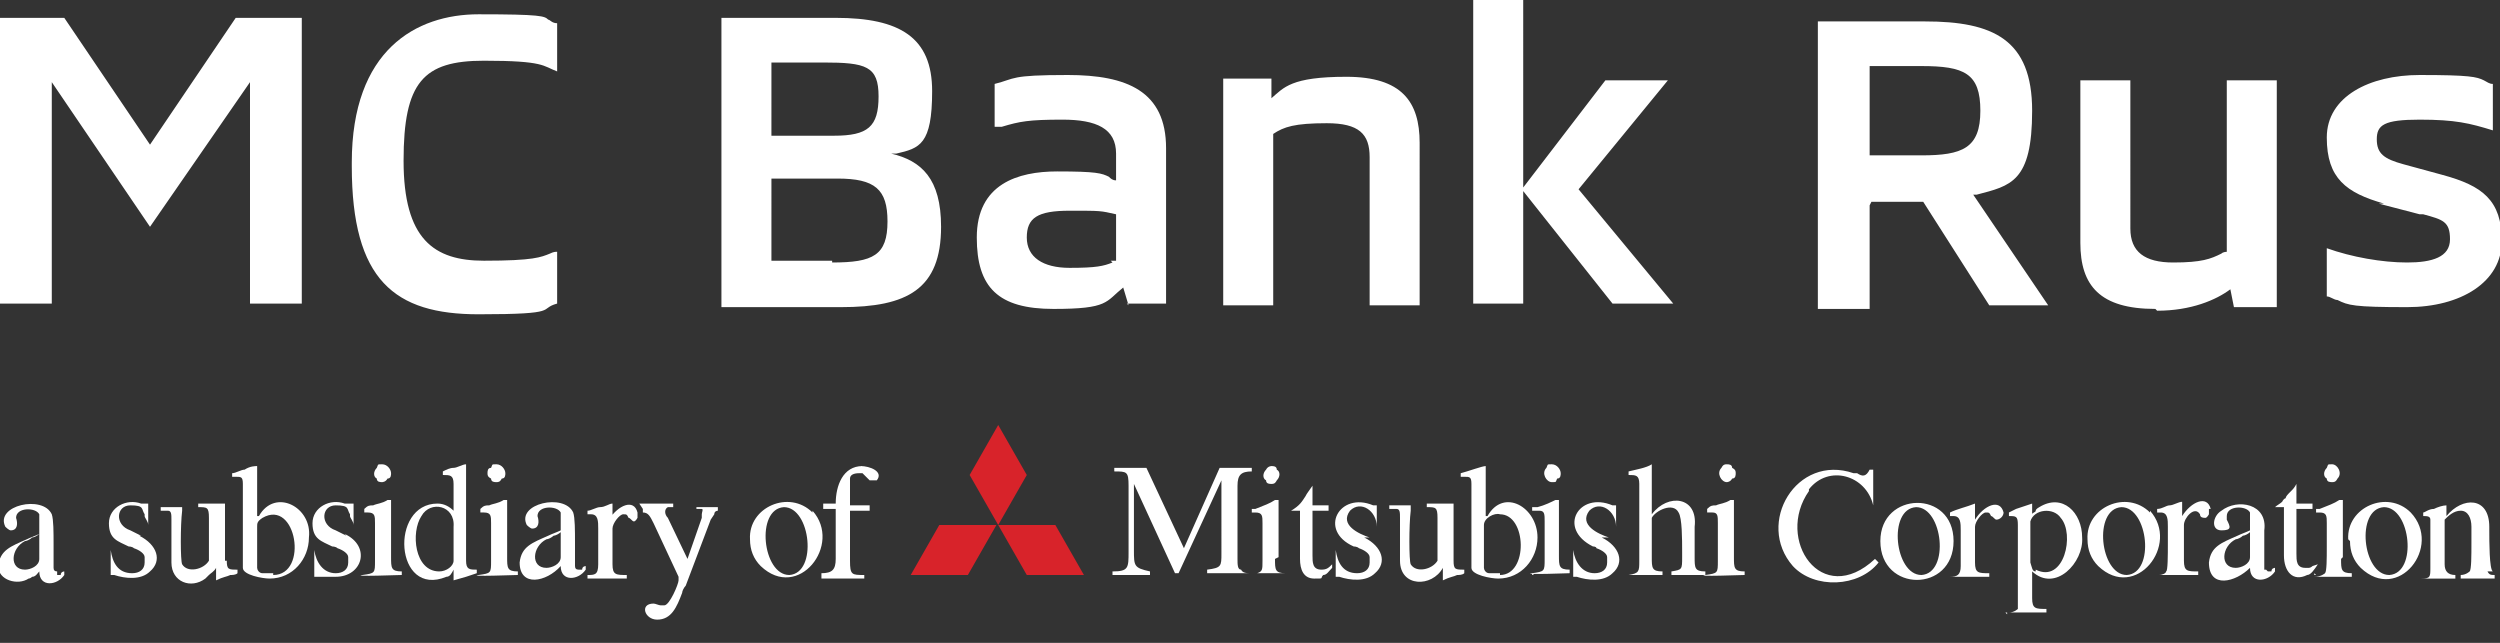 <svg xmlns="http://www.w3.org/2000/svg" viewBox="0 0 140 36">
	<rect x="0" y="0" width="140" height="36" fill="#333333" stroke="none"/>
	<path fill="#d8232a" d="m60.7 32.2-1.6-2.8h-3.2l1.6-2.8-1.6-2.8-1.6 2.8 1.6 2.8 1.6 2.8h3.2Zm-4.9-2.8h-3.2L51 32.2h3.2l1.6-2.8Z"/>
	<g fill="#fff">
		<path d="M101.3 27.4c1.1-1.4 3.2-.8 3.6.9v-2h-.2c-.2.4-.4.4-.7.2h-.2c-3.2-1.1-5.5 2.8-3.4 5.2 1.2 1.3 3.7 1.2 4.8-.2l-.2-.2c-3 2.8-5.6-1.1-3.7-3.8ZM112.4 34.4v-.1h-.1l.1.1zM129.5 31.7s-.1.1-.2.1h-.2c-.5 0-.5-.4-.5-.8v-2.5h.9v-.3h-.9v-1.1c-.1.2-.2.3-.3.4-.2.2-.3.3-.3.4 0 0-.1 0-.2.2-.1.1-.3.2-.4.3h.5v2.7c0 .9.5 1.5 1.3 1.1.2 0 .4-.3.6-.6ZM70.1 32.1v-.2.2c-.3 0-.5 0-.6-.2-.2 0-.2-.3-.2-.6v-4.1c0-.6.2-.8.8-.8v-.2h-1.8l-2 4.5-2.1-4.5h-1.8v.2c.7 0 .8 0 .8.8v3.7c0 .9 0 1.1-.9 1.1v.2h2.1V32c-.9-.2-.9-.3-.9-1.2v-3.7l2.3 5h.2l2.4-5.2V31c0 .7 0 .8-.8.9v.2h3-.5Z"/>
		<path d="M71.6 31.2V28h-.2c-.3.2-.6.3-1.1.5h-.2v.2h.2c.4 0 .4.2.4.6v2.1c0 .5 0 .6-.3.7H72c-.6 0-.6-.2-.6-.8ZM74 31.9c-.5 0-.5-.4-.5-.8v-2.5h.9v-.3h-.9v-1.1c-.2.3-.3.4-.4.6-.2.3-.3.5-.8.8h.5v2.7c0 .6.2 1.1.8 1.1s.3 0 .5-.2c.2 0 .3-.2.5-.4v-.2c-.2.2-.3.3-.6.3Z"/>
		<path d="M76.7 30.1c-.6-.2-1.7-.7-1.1-1.5.6-.6 1.5 0 1.5.9v-1.2h-.2c-1.9-.8-3.1 1.4-1.1 2.3 0 0 .2 0 .3.1.3.1.6.3.6.5v.3c0 .4-.3.6-.7.6-.8 0-1.1-.6-1.2-1.3v1.5h.2c.6.2 1.5.3 2-.2.7-.6.4-1.5-.6-2ZM81.4 31.4v-3.2h-1.5v.2c.5 0 .6 0 .6.6v2.4c-.3.5-1.2.7-1.5.2-.1-.2-.1-2.2 0-3v-.3h-1.2v.2h.4c.2 0 .2.2.2.5v2.4c0 1.5 1.8 1.5 2.4.4v.7c.4-.2.6-.2.8-.3.1 0 .3 0 .4-.1v-.2c-.5 0-.6 0-.6-.5ZM90.1 30.1c-.6-.2-1.7-.7-1.1-1.5.6-.6 1.5 0 1.5.9v-1.2h-.2c-1.9-.8-3.1 1.3-1.1 2.3 0 0 .2 0 .2.1.3.1.6.3.6.5v.3c0 .4-.3.6-.7.6-.7 0-1.1-.6-1.2-1.3v1.5h.2c.6.2 1.5.3 2-.2.7-.6.4-1.5-.6-2ZM94.9 31.3v-1.8c.2-1.7-1.5-1.9-2.4-.7V26c-.3.2-.9.3-1.3.4v.2c.4 0 .6 0 .6.5v4.3c0 .6 0 .7-.6.8h1.9V32c-.6 0-.6-.2-.6-.8V29c.2-.4 1.2-.9 1.5-.3.2.3.2 1.5.2 2.2v.3c0 .7 0 .7-.6.8v.2h1.9V32c-.6 0-.6-.2-.6-.8ZM7.9 30l-.6-.3c-.9-.3-.8-1.4 0-1.4s.6.2.8.5v.1c0 .1.2.3.2.5v-1.2h-.4c-.8-.3-1.8.2-1.8 1.1s.5 1 1.1 1.3c0 0 .2 0 .3.1.3.1.6.3.6.5v.3c0 .4-.3.6-.7.6-.8 0-1.1-.6-1.2-1.3v1.4h.2c.6.2 1.5.3 2-.2.7-.6.4-1.5-.6-2ZM12.6 31.4v-3.2h-1.5v.2c.5 0 .6 0 .6.6v2.4c-.3.5-1.2.7-1.5.2-.1-.2-.1-2.2 0-3v-.2H9v.2h.4c.2 0 .2.2.2.5v2.4c0 1.1 1.1 1.5 1.9.9l.2-.2c.1-.1.3-.2.4-.4v.7c.4-.2.6-.2.8-.3.1 0 .3 0 .4-.1v-.2c-.5 0-.6 0-.6-.5ZM19.4 30l-.6-.3c-.9-.3-.8-1.4 0-1.4s.6.2.8.5v.1c0 .1.2.3.2.5v-1.2h-.5c-.8-.3-1.8.2-1.8 1.1s.5 1 1.1 1.3c0 0 .2 0 .3.1.3.1.6.3.6.5v.3c0 .4-.3.6-.7.6-.7 0-1.1-.6-1.2-1.3v1.5H18.8c1.5 0 2-1.7.5-2.4ZM34.3 29v-.8c-.2 0-.4.2-.7.2-.2 0-.5.2-.7.2v.2h.2c.4 0 .4.4.4.8v2c0 .6-.2.6-.6.6v.2h2.2v-.2c-.6 0-.8 0-.8-.6v-2c0-.3.4-.8.6-.8s.2 0 .3.2c.1 0 .2.2.3.2s.2-.2.2-.2v-.3c-.2-.8-1.1-.4-1.6.4ZM39 28.5h.3c.1 0 0 .2 0 .3v.2l-.8 2.3-1.1-2.3c-.2-.2-.2-.5 0-.6h.3v-.2h-1.9l.2.3v.2c.3 0 .4.2.6.6l1.4 3v.2c0 .2-.5 1.4-.8 1.4H37c-.1 0-.3-.1-.4-.1-.8 0-.5.9.2.9.8 0 1.1-.7 1.4-1.5 0-.1.1-.3.2-.4l1.4-3.7.2-.3c0-.2.2-.2.2-.2v-.2H39v.2ZM48.3 26.1c-1.1 0-1.5 1.1-1.5 2.1h-.7v.3h.7v2.8c0 .6-.2.8-.8.8v.3h2.4v-.2c-.7 0-.8 0-.8-.8v-2.8h1.1v-.3h-1.1v-1.5c0-.2.2-.3.5-.3h.2l.2.2.2.2h.4c.4-.5-.4-.8-.9-.8ZM2.9 4.6l5.5 8.1L14 4.6V17h2.9V1h-3.7L8.4 8.1 3.6 1H0v16h2.9V4.6zM31.2 14.1c-.1 0-.2 0-.4.1-.5.2-.9.4-3.7.4s-4.5-1.2-4.5-5.6 1.1-5.6 4.5-5.6 3.3.3 4.1.6V1.3c-.3 0-.4-.2-.5-.2-.2-.2-.4-.3-3.9-.3s-7.1 2-7.1 8.3v.2c0 6.4 2.4 8.3 7.1 8.3s3.3-.3 4.4-.6v-2.8ZM71.3 7.5c.6-.4 1.2-.6 3-.6s2.4.6 2.4 1.9v8.3h2.8V8c0-2.3-1-3.7-4.1-3.7s-3.5.6-4.2 1.2V4.4h-2.7v12.7h2.8V7.5ZM85.3 10.7l5 6.3h3.4l-5.3-6.4 5-6.1h-3.5l-4.6 6V0h-2.8v17h2.8v-6.3zM120.8 17.4c1.9 0 3.3-.6 4.1-1.2l.2 1h2.4V4.5h-2.8v9.6s-.2 0-.3.1c-.6.3-1.1.5-2.7.5s-2.4-.6-2.4-1.9V4.5h-2.8v9.1c0 2.4 1.1 3.7 4.2 3.7ZM133.2 11.4l2.3.6h.2c1.1.3 1.5.4 1.5 1.4s-1 1.3-2.4 1.3-3.1-.3-4.5-.8v2.7c.2 0 .4.2.6.2.6.3.9.4 3.9.4s5.3-1.4 5.3-3.7-1.1-3.1-3.3-3.7l-2.2-.6c-1.1-.3-1.5-.6-1.5-1.4s.4-1.1 2.4-1.1 2.8.2 4.1.6V4.7c-.2 0-.3-.1-.5-.2-.4-.2-.8-.3-3.6-.3s-5.2 1.2-5.2 3.5 1.1 3.1 3.2 3.7ZM131.2 31.2V28h-.2c-.3.2-.6.3-1.1.5h-.2v.2h.2c.4 0 .4.2.4.6v1.3c0 .7 0 1.4-.1 1.5 0 0-.2.2-.6.2h2.1v-.2c-.6 0-.6-.2-.6-.8Z"/>
		<path d="M129.6 32.2h.1l-.1-.1v.1zM130.3 26.2c-.2.2-.2.5 0 .6 0 .2.2.2.3.2s.2 0 .3-.2c.3-.3 0-.8-.3-.8s-.2 0-.3.2ZM131.6 30.3c0 .6.2 1.1.6 1.5 2.1 2 4.6-1.2 2.8-3.1-1.3-1.3-3.6-.3-3.5 1.5Zm2.2 1.9c-1.5 0-1.9-3.7-.3-3.8 1.5 0 1.9 3.7.3 3.8Z"/>
		<path d="M139.6 32c-.2-.1-.2-1.7-.2-2.3v-.2c0-1.7-1.5-1.7-2.4-.6v-.6c-.2 0-.5.1-.7.2-.3 0-.5.2-.6.2v.2c.2 0 .4 0 .4.2v2.7c0 .5 0 .6-.5.6h1.9v-.2c-.4 0-.6-.2-.6-.6v-2.5c.2-.2.5-.5.9-.5s.6.4.6.9v.9c0 .7 0 1.5-.1 1.6 0 0-.2.2-.5.2v.2h1.9v-.2c-.2 0-.3 0-.4-.2ZM49.9 8.6h.3c1.3-.3 2-.5 2-3.5S50.4 1 46.8 1h-6.4v16.2h6.7c3.7 0 5.6-1 5.6-4.5 0-2.7-1.1-3.7-2.8-4.1Zm-6.7-5.1h2.9c2.4 0 3.1.2 3.1 1.9s-.6 2.2-2.5 2.2h-3.5V3.5Zm3.4 11.1h-3.4V10h3.7c2.1 0 2.8.6 2.8 2.4 0 1.9-.8 2.3-3.1 2.3ZM54.6 13.2ZM63.1 17h2.2V8.3c0-3.2-2.2-4.1-5.5-4.1s-2.9.2-4.1.5v2.4h.4c1-.3 1.5-.4 3.4-.4s3 .5 3 1.9v1.5c-.2 0-.3-.1-.4-.2-.4-.2-.7-.3-2.9-.3s-4.5.7-4.5 3.7c0 2.8 1.2 4 4.3 4s2.9-.4 3.9-1.2l.3 1Zm-.8-2.3c-.5.2-.9.3-2.4.3s-2.4-.6-2.4-1.7.6-1.5 2.4-1.5 1.7 0 2.6.2v2.6h-.3ZM104.8 11.3h2.9l3.7 5.8h3.3l-4.2-6.2h.2c1.9-.5 3.1-.7 3.1-4.7s-2.2-5-6-5h-6v16.1h2.9v-5.8Zm-.1-7.6h2.9c2.4 0 3.3.4 3.3 2.5s-1 2.5-3.3 2.5h-2.9v-5ZM3.2 32q-.2 0-.2-.2v-1.3c0-.7 0-1.4-.1-1.7-.5-1.1-3.2-.5-2.6.7 0 0 .2.2.3.2.4 0 .4-.4.3-.7 0-.6 1.1-.6 1.3-.2v2.5c0 .4-.5.6-.8.6-.9 0-.8-1.2 0-1.6.1 0 .3-.1.4-.2.1 0 .3-.1.4-.2-.2.1-.5.2-.7.3-.9.4-1.5.6-1.6 1.5 0 .8 1.1 1.1 1.7.7 0 0 .1 0 .2-.1.2 0 .3-.2.4-.3 0 .9 1 .8 1.4.2V32s-.2 0-.2.2h-.2ZM14.4 28.9v-2.8c-.1 0-.4 0-.7.2-.2 0-.5.2-.7.2v.2h.2c.3 0 .4 0 .4.4v4.7c0 .4 1.1.6 1.5.6 1.3 0 2.2-1.1 2.2-2.3.2-1.7-1.9-2.8-2.8-1.2Zm.9 3.2h-.6c-.2 0-.3-.2-.3-.3v-2.3c0-.2 0-.3.3-.5 1.9-1.1 2.6 3.2.6 3.2ZM21.9 31.2V28h-.2c-.3.2-.6.2-.8.3-.2 0-.3 0-.5.2v.2h.2c.4 0 .4.2.4.6v2.1c0 .7 0 .7-.7.8s2.2 0 2.2 0V32c-.6 0-.6-.2-.6-.8ZM21.4 27s.2 0 .3-.2c.2 0 .2-.2.2-.3 0-.2-.2-.5-.5-.5s-.2 0-.3.2c-.2.2-.2.5 0 .6 0 .2.2.2.3.2Z"/>
		<path d="M26.1 31.2V26c-.2 0-.5.2-.7.2-.2 0-.4.1-.6.2v.2c.4 0 .6 0 .6.5v1.5c-.2-.2-.5-.4-.9-.4-2.7 0-2.4 5.3.5 4.1.2 0 .3-.2.4-.4v.6l.7-.2.6-.2v-.2c-.4 0-.6 0-.6-.5Zm-.7.2c0 .3-.4.6-.8.6-1.4 0-1.6-2.2-1-3.1.5-.9 1.9-.6 1.8.6v1.9ZM24.4 28.2Z"/>
		<path d="M28.4 31.2V28h-.2c-.3.2-.6.2-.8.3-.2 0-.3 0-.5.2v.2h.2c.4 0 .4.2.4.6v2.1c0 .7 0 .7-.7.8s2.2 0 2.2 0V32c-.6 0-.6-.2-.6-.8ZM27.5 26.2c-.2 0-.2.2-.2.3s0 .2.2.3c0 .2.2.2.3.2s.2 0 .3-.2c.2 0 .2-.2.2-.3 0-.2-.2-.5-.5-.5s-.2 0-.3.2ZM32.4 31.9q-.2 0-.2-.2v-1.3c0-.7 0-1.4-.1-1.7-.5-1.1-3.2-.5-2.6.7 0 0 .2.2.3.2.4 0 .4-.4.3-.7 0-.6 1.1-.6 1.3-.2v1c-.2.1-.5.2-.7.3-.9.4-1.5.6-1.6 1.5 0 1.4 1.5 1.1 2.3.2 0 .9 1 .8 1.4.2v-.2s-.2 0-.2.2h-.2Zm-1-.7c0 .4-.5.6-.8.6-.9 0-.8-1.2 0-1.6.1 0 .3-.1.4-.2.1 0 .3-.1.4-.2v1.5ZM45.5 28.7c-1.3-1.3-3.6-.3-3.5 1.5 0 .6.2 1.1.6 1.5 2.1 2 4.6-1.2 2.9-3.1Zm-1.3 3.5c-1.5 0-1.9-3.7-.3-3.8 1.5 0 1.9 3.7.3 3.8ZM71.2 26.1s-.2 0-.3.2c-.2.2-.2.5 0 .6 0 .2.2.2.3.2s.2 0 .3-.2c.2-.2.2-.5 0-.6 0-.2-.2-.2-.3-.2ZM83.2 28.9v-2.8c-.2 0-1 .3-1.4.4v.2h.2c.3 0 .4 0 .4.4v4.7c0 .4 1.1.6 1.5.6 1.3 0 2.2-1.1 2.2-2.3 0-1.7-1.9-2.8-2.8-1.2Zm.8 3.2h-.6c-.2 0-.3-.2-.3-.3v-2.4c0-.4.6-.7.9-.6 1.5 0 1.6 3.4 0 3.4ZM85.8 32.2h.1l-.1-.1v.1z"/>
		<path d="M87.3 31.2V28h-.2c-.2.1-.6.3-1 .4h-.3v.2h.4c.3 0 .3.2.3.6v2.1c0 .7 0 .7-.7.8s2.1 0 2.1 0v-.2c-.6 0-.6-.2-.6-.8ZM86.6 26.2c-.3.3 0 .8.3.8s.2 0 .3-.2c.2 0 .2-.2.2-.3 0-.2-.2-.5-.5-.5s-.2 0-.3.2ZM97.1 31.2V28h-.2c-.3.2-.6.2-.8.3-.2 0-.3 0-.5.2v.2h.3c.3 0 .3.2.3.6v2.1c0 .7 0 .7-.7.8s2.2 0 2.2 0V32c-.6 0-.6-.2-.6-.8ZM96.7 27s.2 0 .3-.2c.2 0 .2-.2.2-.3s0-.2-.2-.3c0-.2-.2-.2-.3-.2s-.2 0-.3.2c-.3.3 0 .8.3.8ZM105.3 30.3c0 2.9 4.1 2.9 4.1 0s-4.1-2.8-4.1 0Zm2.3 1.9c-1.5 0-1.9-3.7-.3-3.8 1.5 0 1.9 3.7.3 3.8Z"/>
		<path d="M110.6 29v-.8c-.5.2-1 .3-1.4.5v.2h.2c.4 0 .4.4.4.8v2c0 .5-.2.6-.6.6h2.2v-.2c-.6 0-.8 0-.8-.6v-2c0-.3.4-.8.6-.8s.2 0 .3.2c.1 0 .2.2.3.2.2 0 .4-.2.4-.4-.2-.8-1.1-.4-1.6.4ZM114.2 28.4s-.2.1-.2.2-.2.1-.2.2v-.6l-.9.3-.4.2v.2c.4 0 .5 0 .5.5v4.7s-.2.2-.5.2h2.1v-.2c-.6 0-.8 0-.8-.6V32c1.3 1.2 2.9-.5 2.8-1.9 0-1.4-1.1-2.5-2.4-1.7ZM114 32c-.2 0-.2-.2-.3-.5v-2.3c.2-.7 1.3-.8 1.7-.2.8.9.2 3.7-1.4 2.9ZM120.4 28.7c-1.3-1.3-3.6-.3-3.5 1.5 0 .6.2 1.1.6 1.5 2.1 2 4.6-1.2 2.9-3.1Zm-1.3 3.5c-1.5 0-1.9-3.7-.3-3.8 1.5 0 1.9 3.7.3 3.8Z"/>
		<path d="M123.8 28.5c-.2-.8-1.1-.4-1.6.4v-.8c-.2 0-.5.2-.7.2-.2 0-.4.2-.7.2v.2h.2c.4 0 .4.4.4.8v.9c0 .7 0 1.6-.1 1.6 0 .1-.2.2-.4.2h2.2V32c-.6 0-.8 0-.8-.6v-2c0-.4.6-1.1.9-.6 0 .2.2.2.3.2s.2-.2.2-.2v-.3ZM120.8 32.2h.2-.2ZM126.9 31.9h-.1v-2.2c.2-1.5-1.5-1.8-2.4-1.1-.5.3-.6 1.1 0 1.1s.5-.2.3-.6v-.2c0-.6 1.1-.6 1.3-.2v1c-.2.1-.5.2-.7.3-.9.4-1.5.6-1.6 1.5 0 1.5 1.5 1.1 2.3.3 0 .9 1 .8 1.4.2v-.2s-.2 0-.2.2h-.2Zm-.9-.7c0 .4-.5.6-.8.6-.9 0-.8-1.2 0-1.6.1 0 .3-.1.4-.2.1 0 .3-.1.4-.2v1.5Z"/>
	</g>
</svg>